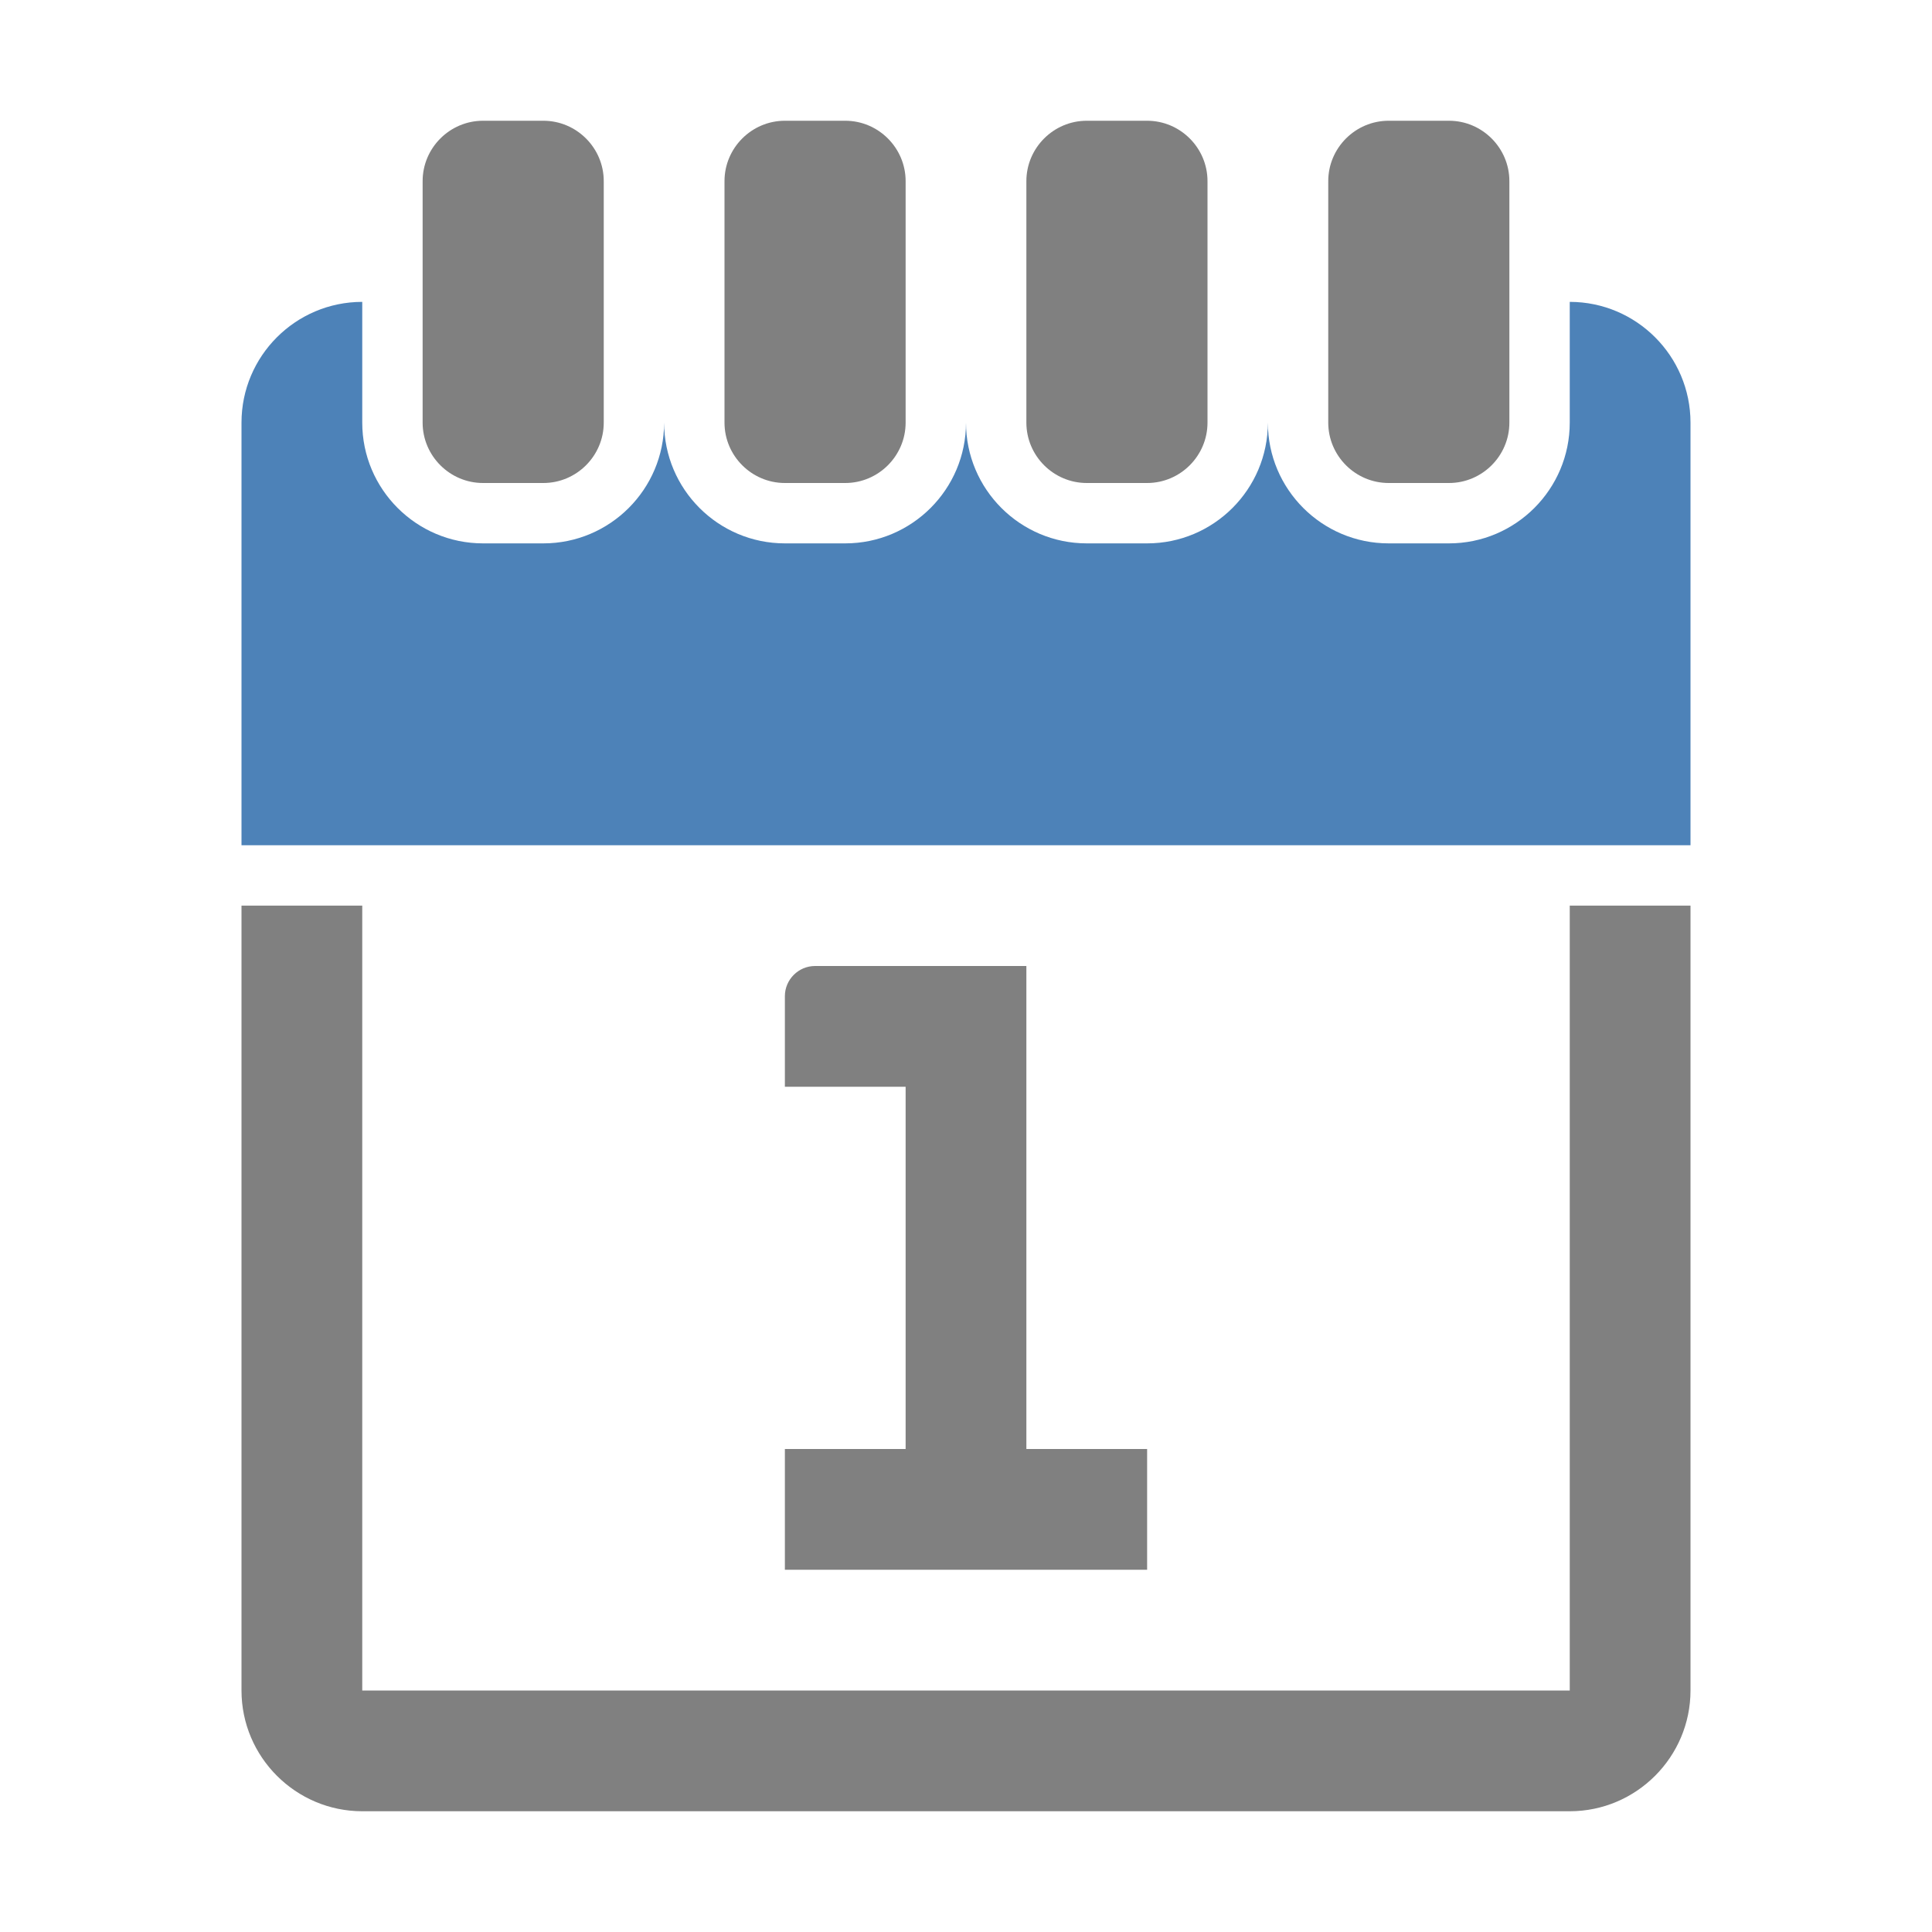 <svg xmlns="http://www.w3.org/2000/svg" width="1024" height="1024" shape-rendering="geometricPrecision" text-rendering="geometricPrecision" image-rendering="optimizeQuality" clip-rule="evenodd" viewBox="0 0 10240 10240"><title>calendar_1 icon</title><desc>calendar_1 icon from the IconExperience.com O-Collection. Copyright by INCORS GmbH (www.incors.com).</desc><path fill="gray" d="M4320 5120h1120v2560h640v640H4160v-640h640V5760h-640v-480c0-88 72-160 160-160z"/><path fill="gray" d="M8960 4800v4160c0 352-287 640-640 640H1920c-352 0-640-287-640-640V4800h640v4160h6400V4800h640z"/><path fill="#4D82B8" d="M8960 2240v2240H1280V2240c0-353 287-640 640-640v640c0 353 287 640 640 640h320c353 0 640-287 640-640 0 353 287 640 640 640h320c353 0 640-287 640-640 0 353 287 640 640 640h320c353 0 640-287 640-640 0 353 287 640 640 640h320c353 0 640-287 640-640v-640c353 0 640 287 640 640z"/><path fill="gray" d="M7360 640h320c176 0 320 144 320 320v1280c0 176-144 320-320 320h-320c-176 0-320-144-320-320V960c0-176 144-320 320-320zm-4800 0h320c176 0 320 144 320 320v1280c0 176-144 320-320 320h-320c-176 0-320-144-320-320V960c0-176 144-320 320-320zm1600 0h320c176 0 320 144 320 320v1280c0 176-144 320-320 320h-320c-176 0-320-144-320-320V960c0-176 144-320 320-320zm1600 0h320c176 0 320 144 320 320v1280c0 176-144 320-320 320h-320c-176 0-320-144-320-320V960c0-176 144-320 320-320z"/></svg>